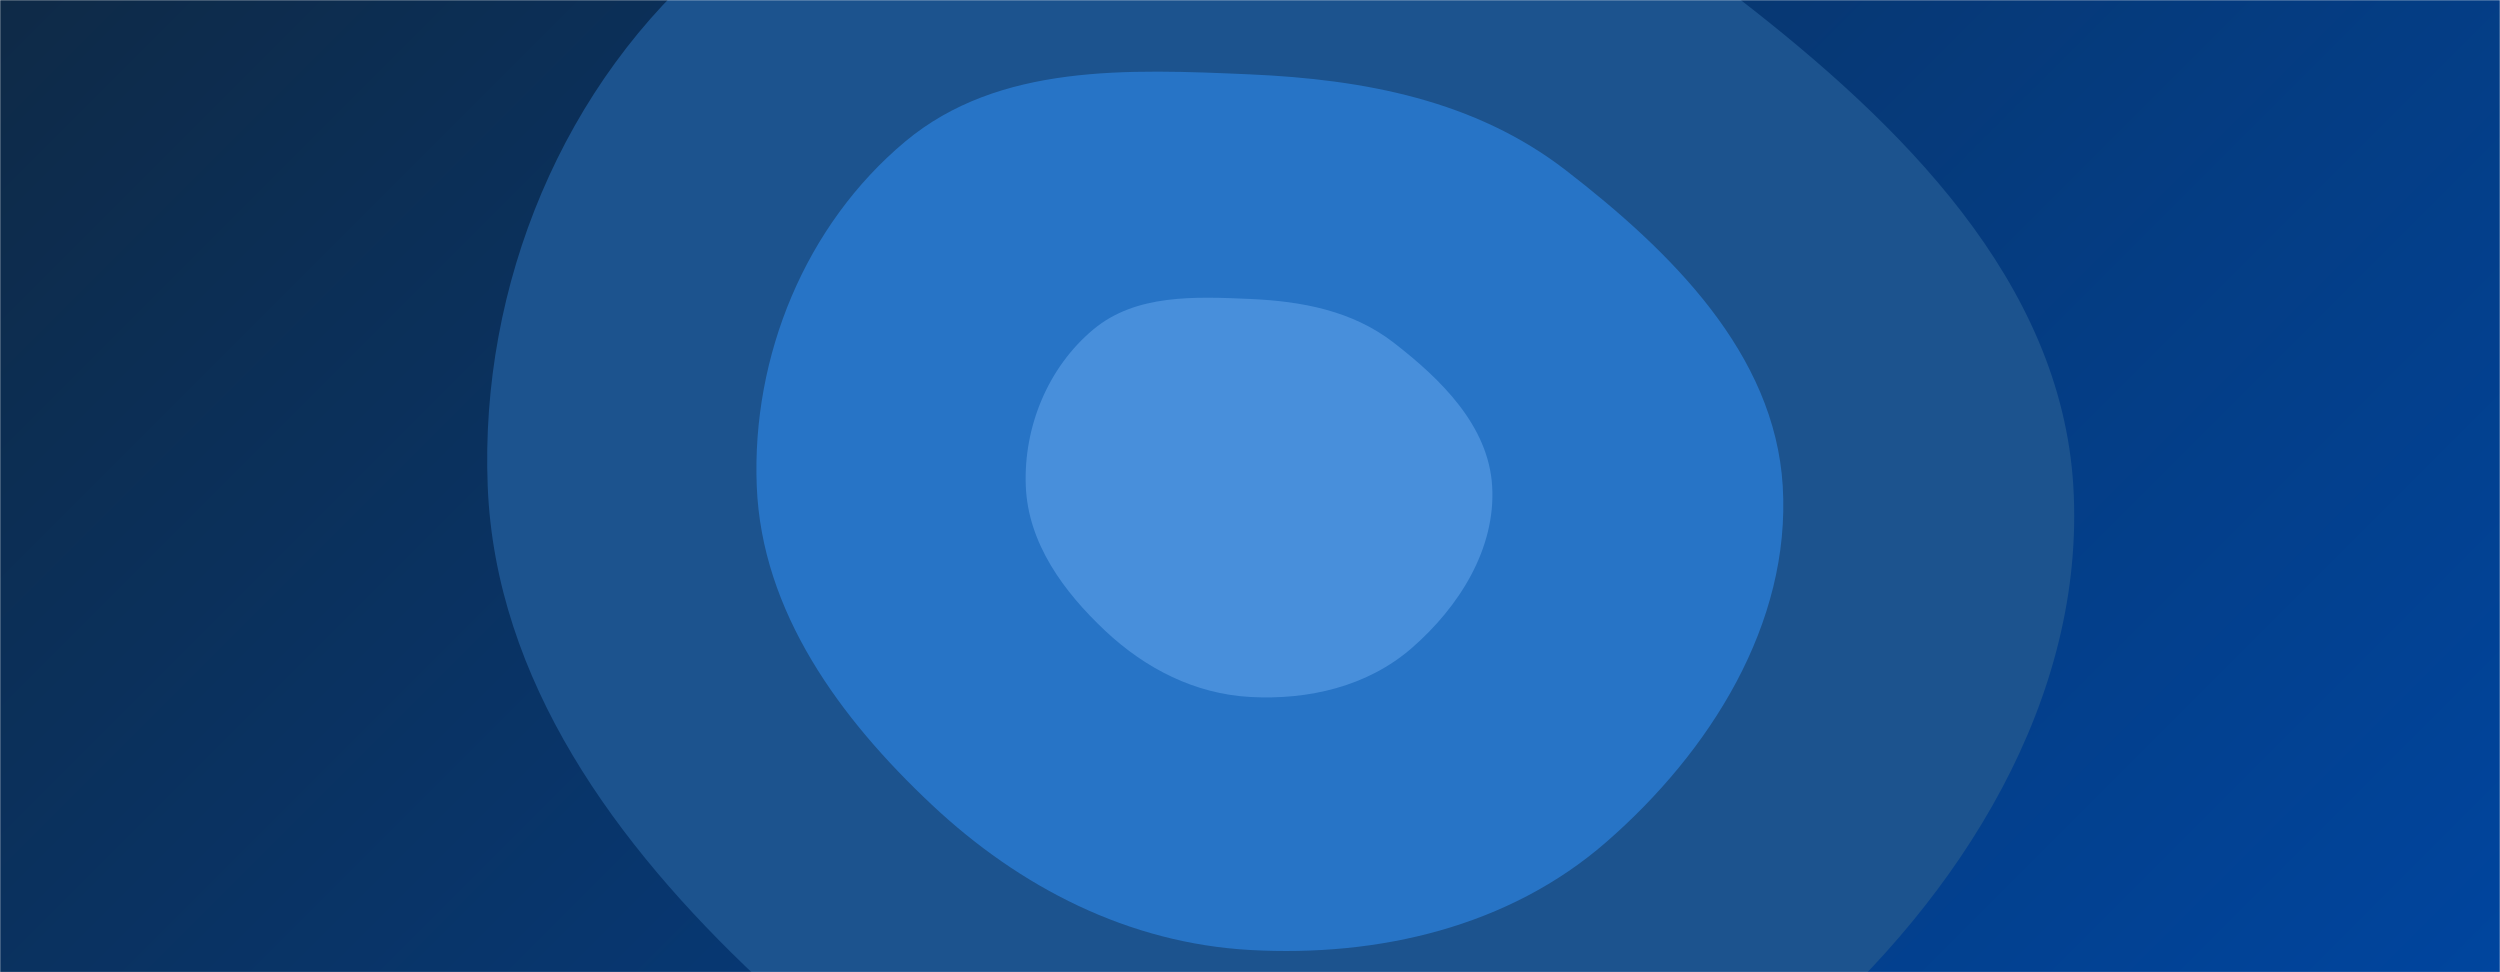 <svg xmlns="http://www.w3.org/2000/svg" version="1.1" xmlns:xlink="http://www.w3.org/1999/xlink" xmlns:svgjs="http://svgjs.com/svgjs" width="1440" height="560" preserveAspectRatio="none" viewBox="0 0 1440 560"><g mask="url(&quot;#SvgjsMask1015&quot;)" fill="none"><rect width="1440" height="560" x="0" y="0" fill="url(#SvgjsLinearGradient1016)"></rect><path d="M720 692.93C834.58 699.32 950.45 672.33 1036.98 596.98 1129.46 516.47 1201.58 402.4 1194.23 280 1187.16 162.02 1094.65 71.14 1001.15-1.15 920.57-63.43 821.73-82.07 720-86.52 611.78-91.25 496.35-96.24 413.18-26.82 324.31 47.37 276.33 164.33 280.92 280 285.34 391.96 354.91 486.69 436.54 563.46 515.22 637.44 612.19 686.91 720 692.93" fill="#1c538e"></path><path d="M720 547.19C794.14 551.33 869.12 533.86 925.11 485.11 984.95 433.01 1031.61 359.2 1026.86 280 1022.28 203.66 962.42 144.85 901.92 98.08 849.78 57.78 785.82 45.72 720 42.84 649.97 39.78 575.28 36.55 521.47 81.47 463.96 129.48 432.92 205.16 435.89 280 438.75 352.45 483.76 413.74 536.59 463.41 587.49 511.29 650.24 543.3 720 547.19" fill="#2774c6"></path><path d="M720 401.45C753.7 403.33 787.78 395.39 813.23 373.23 840.43 349.55 861.64 316 859.48 280 857.4 245.3 830.19 218.57 802.69 197.31 778.99 178.99 749.92 173.51 720 172.2 688.17 170.81 654.22 169.34 629.76 189.76 603.62 211.58 589.51 245.98 590.86 280 592.16 312.93 612.62 340.79 636.63 363.37 659.77 385.13 688.29 399.68 720 401.45" fill="#488fdb"></path></g><defs><mask id="SvgjsMask1015"><rect width="1440" height="560" fill="#ffffff"></rect></mask><linearGradient x1="15.28%" y1="-39.29%" x2="84.72%" y2="139.29%" gradientUnits="userSpaceOnUse" id="SvgjsLinearGradient1016"><stop stop-color="#0e2a47" offset="0"></stop><stop stop-color="#00459e" offset="1"></stop></linearGradient></defs></svg>